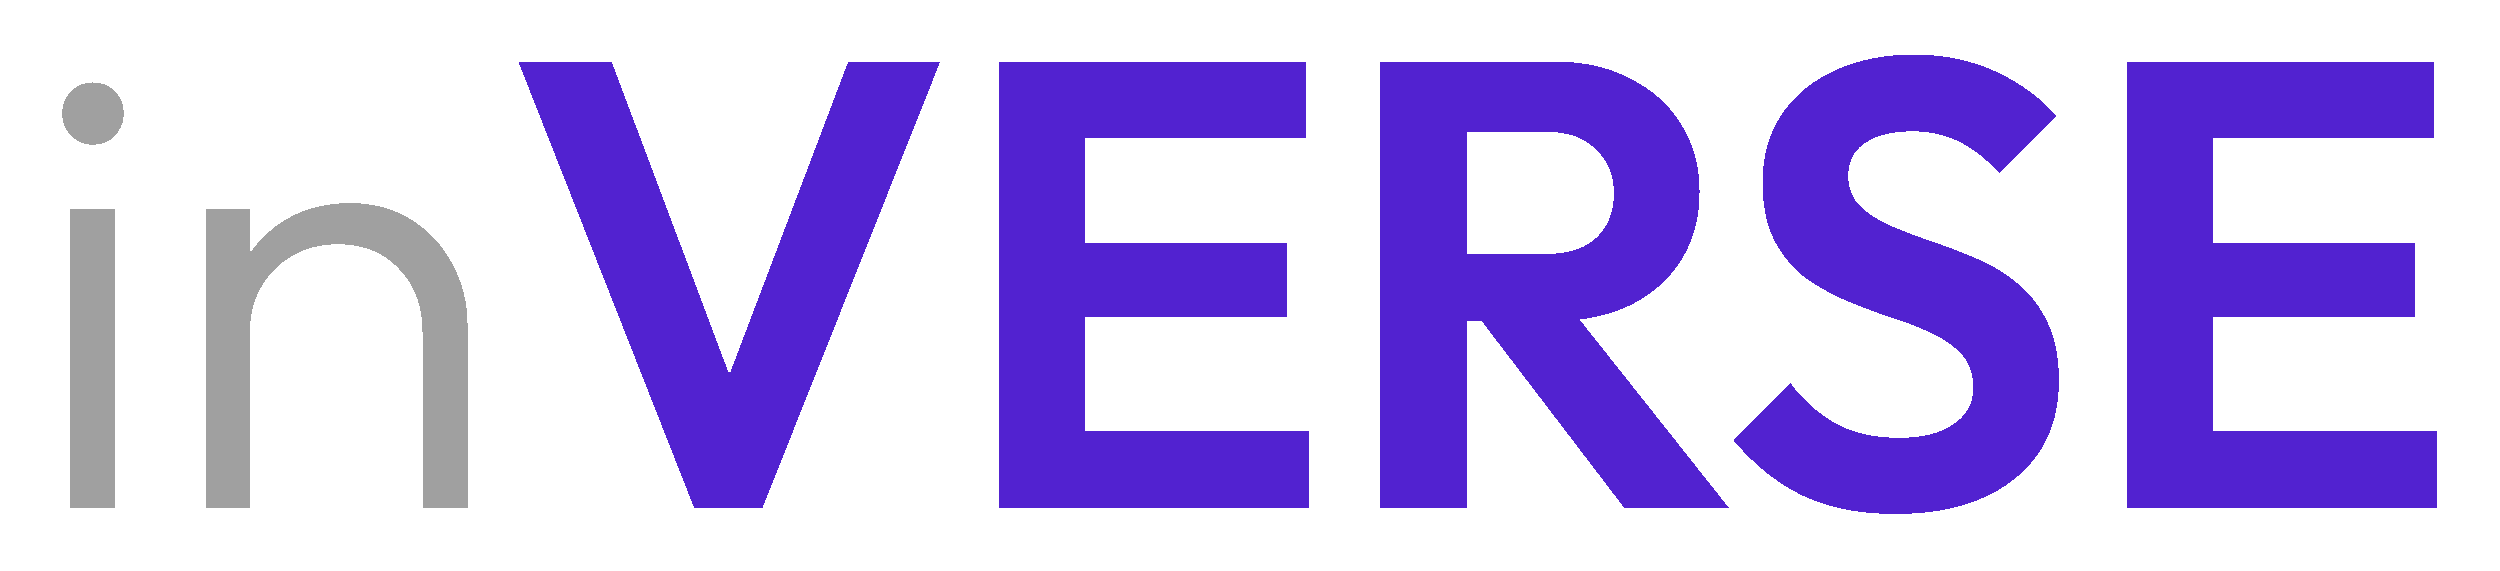 <svg width="197" height="45" viewBox="0 0 197 45" fill="none" xmlns="http://www.w3.org/2000/svg">
<g filter="url(#filter0_d_34_3801)">
<path d="M5.55 36V12.5H9.1V36H5.55ZM7.3 7.4C6.633 7.4 6.067 7.167 5.6 6.7C5.133 6.2 4.9 5.617 4.9 4.95C4.9 4.25 5.133 3.667 5.6 3.2C6.067 2.733 6.633 2.5 7.3 2.5C8.033 2.5 8.617 2.733 9.05 3.2C9.517 3.667 9.75 4.25 9.75 4.95C9.75 5.617 9.517 6.2 9.05 6.7C8.617 7.167 8.033 7.4 7.3 7.4ZM33.294 36V22.2C33.294 20.133 32.678 18.467 31.445 17.2C30.244 15.9 28.645 15.25 26.645 15.25C25.278 15.25 24.078 15.55 23.044 16.15C22.011 16.75 21.195 17.567 20.595 18.6C19.994 19.633 19.695 20.817 19.695 22.15L18.095 21.25C18.095 19.483 18.511 17.9 19.345 16.5C20.178 15.1 21.294 14 22.695 13.2C24.128 12.4 25.761 12 27.595 12C29.395 12 30.994 12.433 32.395 13.3C33.794 14.167 34.878 15.333 35.645 16.8C36.444 18.267 36.844 19.867 36.844 21.6V36H33.294ZM16.195 36V12.5H19.695V36H16.195Z" fill="#A0A0A0" shape-rendering="crispEdges"/>
<path d="M54.692 36L40.842 0.85H48.192L58.892 29.3H56.042L66.842 0.85H74.092L60.092 36H54.692ZM78.696 36V0.85H85.496V36H78.696ZM83.696 36V30H103.146V36H83.696ZM83.696 20.95V15.15H101.396V20.95H83.696ZM83.696 6.85V0.85H102.896V6.85H83.696ZM113.774 21.3V16H121.924C123.59 16 124.874 15.583 125.774 14.75C126.707 13.883 127.174 12.7 127.174 11.2C127.174 9.833 126.707 8.7 125.774 7.8C124.874 6.867 123.59 6.4 121.924 6.4H113.774V0.85H122.524C124.79 0.85 126.774 1.3 128.474 2.2C130.207 3.067 131.54 4.267 132.474 5.8C133.44 7.333 133.924 9.1 133.924 11.1C133.924 13.167 133.44 14.967 132.474 16.5C131.54 18 130.207 19.183 128.474 20.05C126.74 20.883 124.724 21.3 122.424 21.3H113.774ZM108.774 36V0.85H115.574V36H108.774ZM127.974 36L116.374 20.8L122.624 18.85L136.224 36H127.974ZM149.345 36.5C146.512 36.5 144.078 36.017 142.045 35.05C140.045 34.083 138.228 32.633 136.595 30.7L141.095 26.2C142.128 27.567 143.328 28.633 144.695 29.4C146.062 30.133 147.728 30.5 149.695 30.5C151.462 30.5 152.862 30.15 153.895 29.45C154.962 28.75 155.495 27.783 155.495 26.55C155.495 25.483 155.195 24.617 154.595 23.95C153.995 23.283 153.195 22.717 152.195 22.25C151.228 21.783 150.145 21.367 148.945 21C147.778 20.6 146.595 20.15 145.395 19.65C144.228 19.15 143.145 18.533 142.145 17.8C141.178 17.033 140.395 16.067 139.795 14.9C139.195 13.7 138.895 12.2 138.895 10.4C138.895 8.267 139.412 6.45 140.445 4.95C141.478 3.45 142.895 2.3 144.695 1.5C146.495 0.7 148.528 0.3 150.795 0.3C153.195 0.3 155.362 0.75 157.295 1.65C159.228 2.55 160.812 3.717 162.045 5.15L157.545 9.65C156.512 8.517 155.445 7.683 154.345 7.15C153.278 6.617 152.062 6.35 150.695 6.35C149.128 6.35 147.895 6.65 146.995 7.25C146.095 7.85 145.645 8.717 145.645 9.85C145.645 10.817 145.945 11.6 146.545 12.2C147.145 12.8 147.928 13.317 148.895 13.75C149.895 14.183 150.978 14.6 152.145 15C153.345 15.4 154.528 15.85 155.695 16.35C156.895 16.85 157.978 17.5 158.945 18.3C159.945 19.1 160.745 20.133 161.345 21.4C161.945 22.633 162.245 24.167 162.245 26C162.245 29.267 161.095 31.833 158.795 33.7C156.495 35.567 153.345 36.5 149.345 36.5ZM167.612 36V0.85H174.412V36H167.612ZM172.612 36V30H192.062V36H172.612ZM172.612 20.95V15.15H190.312V20.95H172.612ZM172.612 6.85V0.85H191.812V6.85H172.612Z" fill="#5222D0" shape-rendering="crispEdges"/>
</g>
<defs>
<filter id="filter0_d_34_3801" x="0.9" y="0.3" width="195.162" height="44.2" filterUnits="userSpaceOnUse" color-interpolation-filters="sRGB">
<feFlood flood-opacity="0" result="BackgroundImageFix"/>
<feColorMatrix in="SourceAlpha" type="matrix" values="0 0 0 0 0 0 0 0 0 0 0 0 0 0 0 0 0 0 127 0" result="hardAlpha"/>
<feOffset dy="4"/>
<feGaussianBlur stdDeviation="2"/>
<feComposite in2="hardAlpha" operator="out"/>
<feColorMatrix type="matrix" values="0 0 0 0 0 0 0 0 0 0 0 0 0 0 0 0 0 0 0.05 0"/>
<feBlend mode="normal" in2="BackgroundImageFix" result="effect1_dropShadow_34_3801"/>
<feBlend mode="normal" in="SourceGraphic" in2="effect1_dropShadow_34_3801" result="shape"/>
</filter>
</defs>
</svg>
